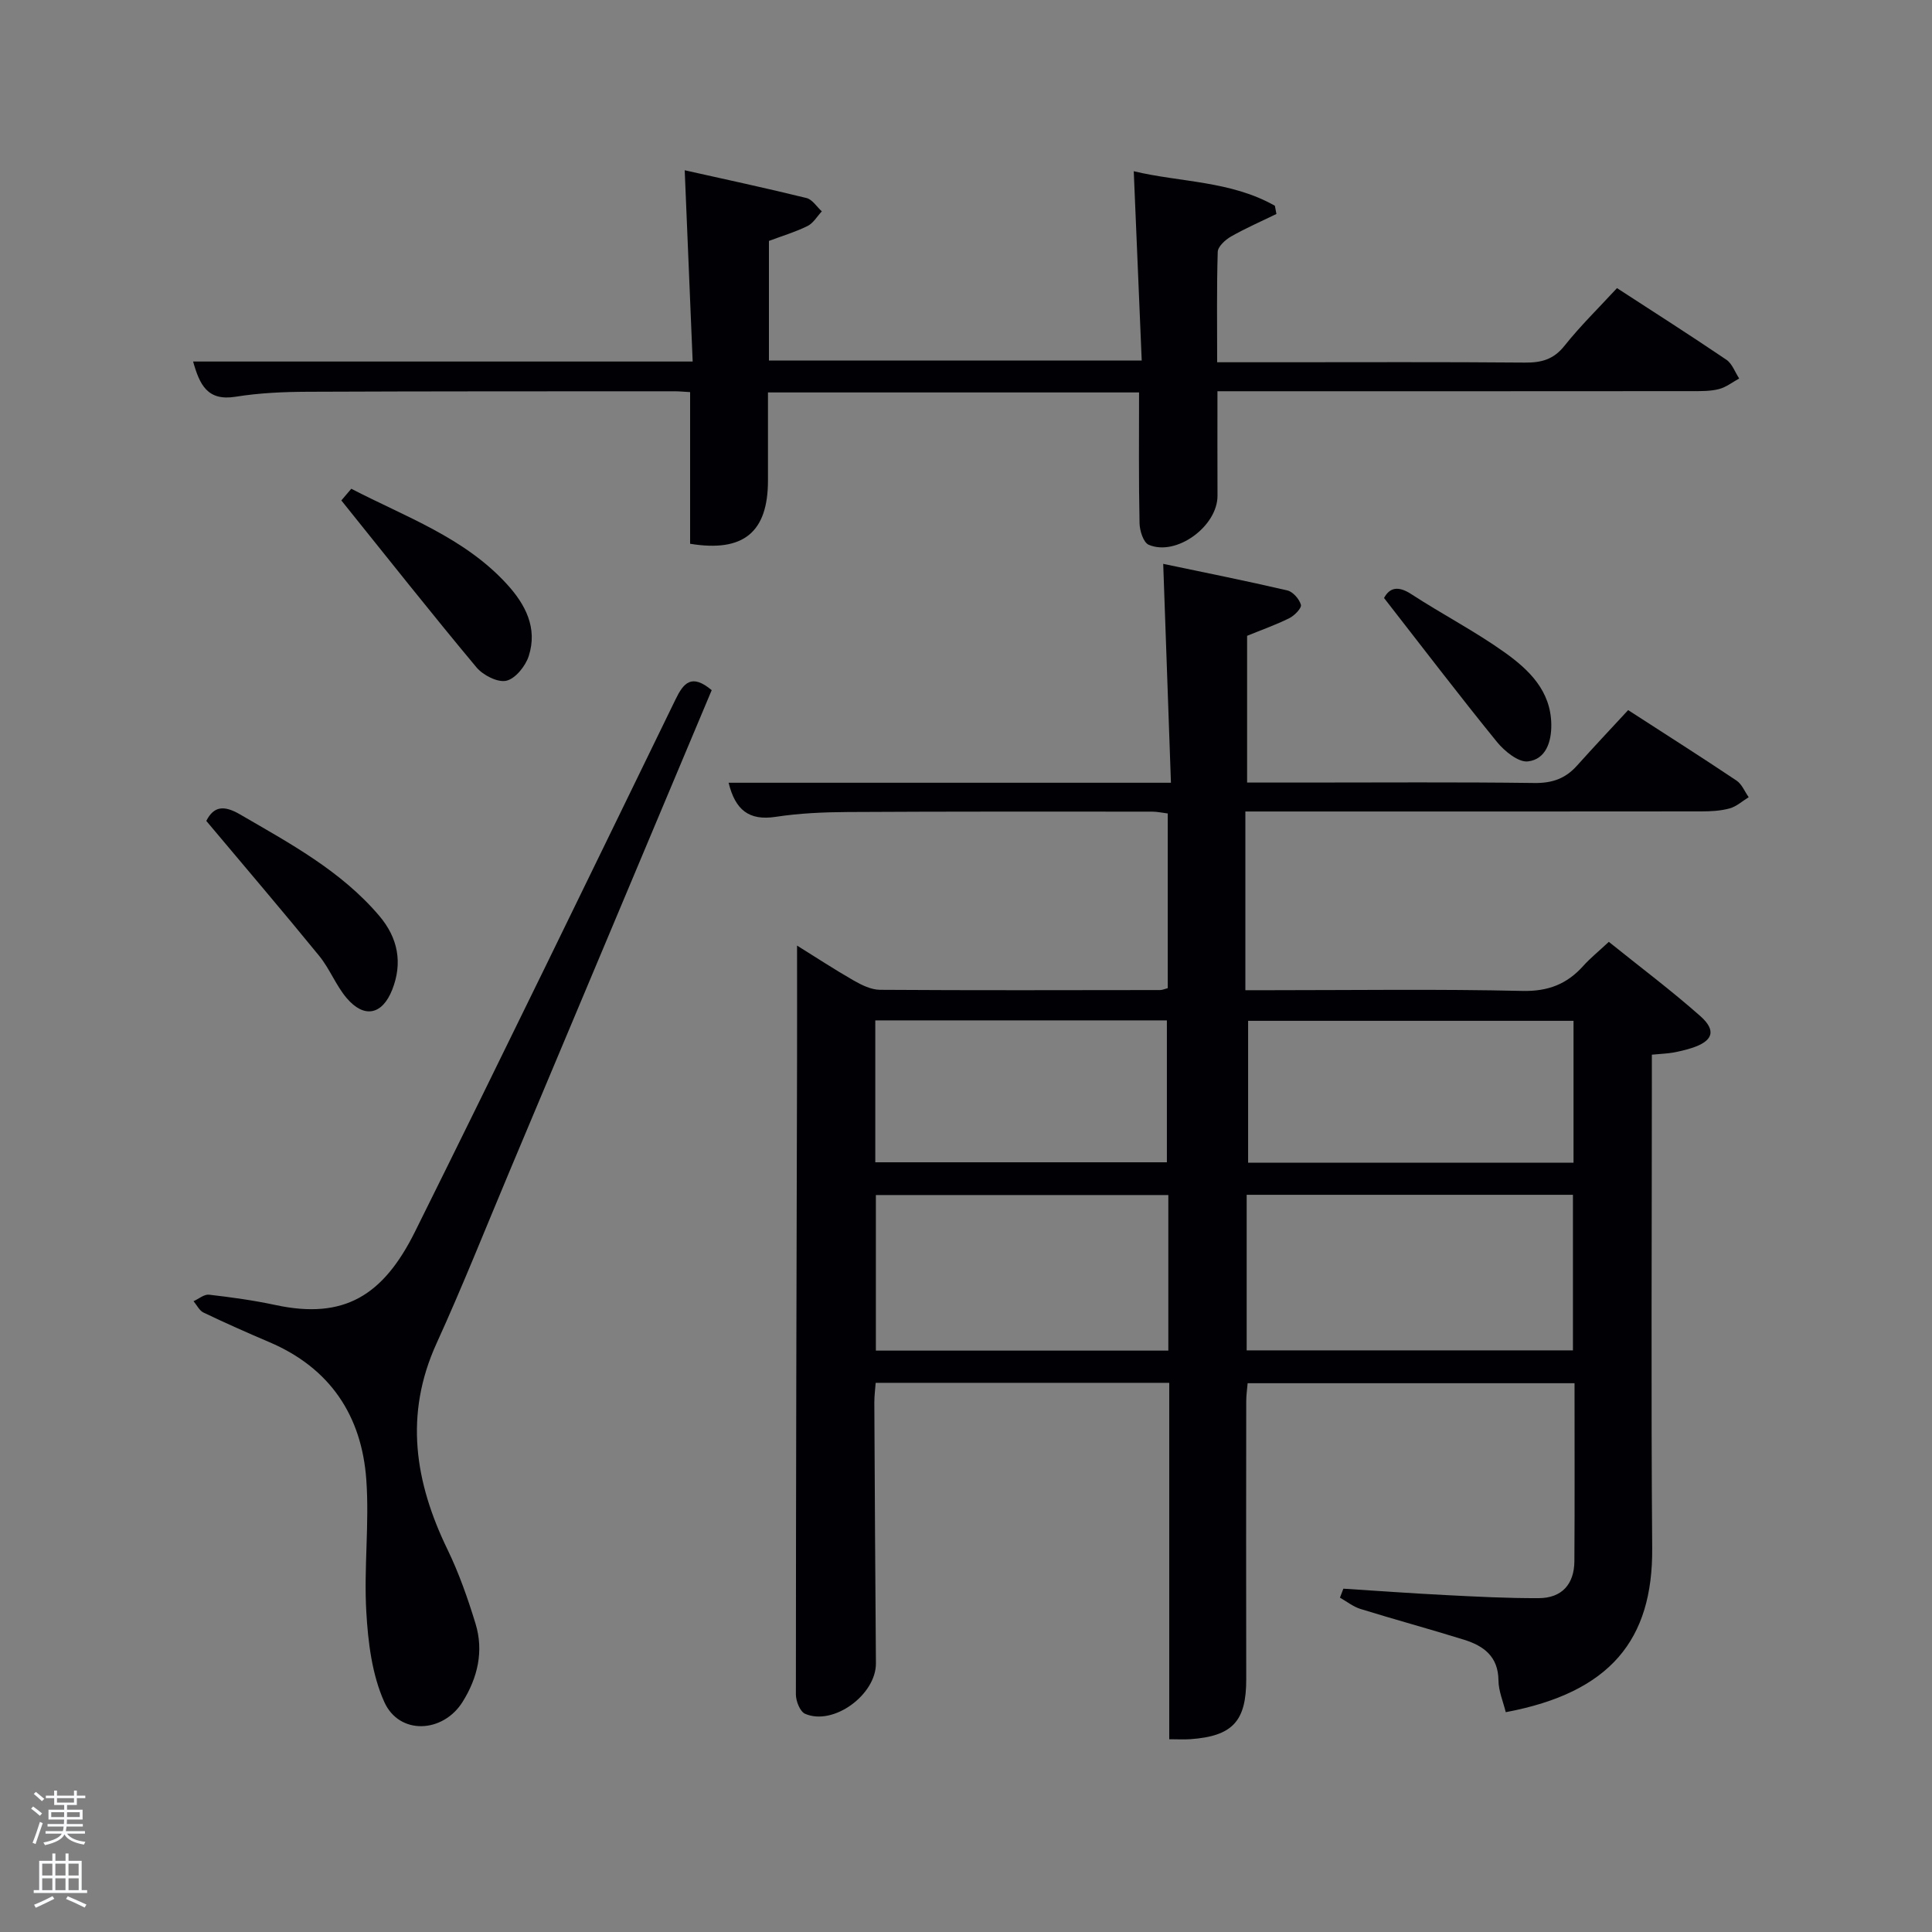 <svg enable-background="new 0 0 400 400" viewBox="0 0 400 400" xmlns="http://www.w3.org/2000/svg"><rect x="0" y="0" width="400" height="400" fill="#808080" stroke="none"/><path d="m6.44 374.46.42-.45c.65.47 1.27.95 1.85 1.44l-.45.49c-.65-.56-1.25-1.06-1.82-1.48m.93 7.33-.63-.26c.55-1.36 1.05-2.8 1.52-4.33.19.1.38.19.59.27-.46 1.29-.95 2.73-1.48 4.32m-.38-10.38.44-.42c.43.34 1.01.82 1.74 1.44l-.49.49c-.53-.51-1.09-1.01-1.69-1.51m2.5.35h1.72v-1.04h.59v1.04h3.52v-1.04h.59v1.04h1.75v.53h-1.75v1.42h-2.03v.97h3.22v2.03h-3.24c0 .35-.01.66-.03.93h3.32v.53h-3.37c-.03.27-.08.58-.15.94h3.96v.53h-3.71c.67.92 1.93 1.48 3.79 1.68-.13.24-.23.44-.29.59-2.13-.38-3.48-1.08-4.04-2.12-.43.97-1.77 1.72-4.03 2.23-.09-.19-.2-.37-.33-.55 2.1-.42 3.37-1.03 3.81-1.83h-3.36v-.53h3.58c.08-.29.13-.61.16-.94h-3.33v-.53h3.39c.02-.27.04-.58.04-.93h-3.23v-2.03h3.25v-.97h-2.07v-1.42h-1.73zm1.12 3.44v1h2.65c.01-.3.02-.44.02-.4v-.25-.35zm1.19-2h3.52v-.91h-3.52zm4.71 2h-2.63v.59c0 .15-.01.28-.01.4h2.64z" fill="#fafbfc"/><path d="m13.56 383.74h.63v1.52h2.72v6.07h1.13v.6h-11.06v-.6h1.13v-6.07h2.73v-1.52h.63v1.52h2.1v-1.52zm-2.69 8.83.38.56c-1.24.63-2.53 1.25-3.85 1.85-.1-.21-.21-.42-.34-.63 1.36-.55 2.63-1.15 3.81-1.78m-2.13-4.27h2.1v-2.45h-2.1zm0 3.04h2.1v-2.46h-2.1zm2.72-3.04h2.1v-2.45h-2.1zm0 3.04h2.1v-2.46h-2.1zm6.07 3.6c-1.41-.71-2.7-1.3-3.86-1.78l.35-.56c1.45.62 2.75 1.19 3.88 1.72zm-1.25-9.09h-2.1v2.45h2.1zm-2.09 5.49h2.1v-2.46h-2.1z" fill="#fafbfc"/><g fill="#010105"><path d="m342 218.36v5.71c0 32.16-.18 64.32.07 96.48.14 18.91-8.62 29.87-30.32 33.94-.53-2.17-1.49-4.37-1.51-6.58-.04-4.96-3.08-7.16-7.12-8.42-7.13-2.22-14.34-4.17-21.47-6.38-1.5-.47-2.82-1.54-4.23-2.33.24-.62.47-1.24.71-1.86 7.04.45 14.07.96 21.12 1.32 6.45.33 12.9.67 19.35.64 4.79-.02 7.33-2.92 7.36-7.66.08-12.15.03-24.31.03-36.84-22.58 0-44.96 0-67.68 0-.1 1.2-.29 2.47-.29 3.75-.02 19.16-.04 38.33 0 57.49.02 8.71-2.79 11.83-11.56 12.46-1.3.09-2.61.01-4.38.01 0-24.7 0-49.1 0-73.79-20.39 0-40.32 0-60.78 0-.09 1.25-.28 2.67-.28 4.08.09 17.99.19 35.99.33 53.98.05 6.51-8.81 13.02-14.67 10.46-1.05-.46-1.9-2.63-1.9-4 .01-43.65.13-87.31.24-130.96.02-7.94 0-15.88 0-24.09 3.64 2.26 7.61 4.87 11.72 7.23 1.66.95 3.62 1.91 5.45 1.93 19.33.13 38.66.07 57.99.05.46 0 .92-.22 1.59-.39 0-11.99 0-23.93 0-36.17-1.08-.13-2.18-.38-3.28-.38-21-.01-41.99-.04-62.99.08-4.98.03-10.01.25-14.92 1-5.52.84-8.35-1.43-9.73-7.06h91.58c-.54-15.23-1.05-29.93-1.6-45.32 8.37 1.76 17.06 3.49 25.69 5.5 1.17.27 2.48 1.78 2.82 2.97.19.67-1.31 2.23-2.37 2.76-2.79 1.39-5.75 2.43-8.77 3.67v30.38h11.5c16 0 32-.12 47.99.09 3.66.05 6.4-.91 8.78-3.56 3.44-3.84 6.98-7.59 10.62-11.53 7.99 5.16 15.27 9.79 22.44 14.59 1.11.74 1.69 2.28 2.52 3.44-1.31.8-2.52 1.93-3.94 2.32-1.88.52-3.93.62-5.9.62-29.49.04-58.99.02-88.48.02-1.82 0-3.65 0-5.89 0v37h5.36c17.33 0 34.67-.25 51.99.15 5.33.12 9.22-1.4 12.62-5.19 1.43-1.6 3.13-2.96 5.28-4.97 6.37 5.13 12.87 10 18.93 15.36 3.44 3.04 2.62 5.23-1.84 6.64-1.26.4-2.57.71-3.87.94-1.16.2-2.33.23-4.31.42zm-83.89 61.22h67.55c0-10.86 0-21.57 0-32.21-22.71 0-45.07 0-67.55 0zm67.67-68.23c-22.78 0-45.15 0-67.37 0v29.38h67.37c0-9.85 0-19.44 0-29.38zm-83.89 36.07c-20.18 0-40.33 0-60.55 0v32.21h60.55c0-10.85 0-21.32 0-32.21zm-60.67-6.78h60.37c0-10.07 0-19.79 0-29.38-20.32 0-40.24 0-60.37 0z"/><path d="m235.83 81.25c-25.58 0-50.83 0-76.83 0v18.23c0 10.7-5.05 14.92-16.12 13.1 0-10.32 0-20.71 0-31.4-1.31-.07-2.27-.17-3.23-.17-25.32.01-50.64-.01-75.96.1-4.98.02-10.01.24-14.91 1.03-5.85.94-7.44-2.48-8.8-7.29h103.43c-.55-13.21-1.08-26.08-1.65-39.6 8.25 1.85 16.77 3.67 25.22 5.75 1.21.3 2.12 1.81 3.17 2.76-.97 1.03-1.76 2.44-2.95 3.03-2.5 1.24-5.21 2.04-8 3.09v24.77h77.18c-.54-12.88-1.08-25.74-1.65-39.2 9.54 2.3 20.06 1.95 29.22 7.15.11.57.21 1.13.32 1.7-3.15 1.54-6.38 2.94-9.42 4.68-1.17.67-2.69 2.06-2.73 3.16-.23 7.43-.12 14.89-.12 22.86h12.78c16.99 0 33.98-.08 50.97.07 3.41.03 5.92-.66 8.16-3.48 3.29-4.13 7.1-7.85 10.87-11.94 7.69 5 15.25 9.81 22.65 14.83 1.21.82 1.78 2.57 2.65 3.88-1.38.76-2.69 1.8-4.17 2.19-1.73.45-3.62.43-5.44.43-30.8.03-61.62.02-92.43.02-1.81 0-3.61 0-5.98 0 0 7.43-.02 14.53.01 21.63.03 6.31-8.52 12.61-14.24 10.16-1.1-.47-1.87-2.91-1.9-4.46-.19-8.95-.1-17.9-.1-27.08z"/><path d="m147.35 142.89c-13.88 33.04-27.84 66.26-41.8 99.48-5.02 11.94-9.8 23.99-15.17 35.77-6.72 14.75-4.5 28.72 2.28 42.69 2.37 4.89 4.19 10.1 5.79 15.32 1.75 5.71.44 11.23-2.68 16.21-4.07 6.49-13.1 6.9-16.2.03-2.55-5.66-3.37-12.37-3.73-18.68-.53-9.08.65-18.26 0-27.33-.94-13.26-7.49-23.15-20.09-28.51-4.58-1.95-9.13-3.97-13.62-6.12-.86-.41-1.38-1.55-2.06-2.35 1.07-.48 2.2-1.46 3.2-1.35 4.61.53 9.23 1.17 13.76 2.14 14.2 3.05 22.31-1.93 28.91-15.22 18.18-36.61 36.02-73.39 53.91-110.14 1.66-3.43 3.32-5.44 7.5-1.94z"/><path d="m42.71 169.96c1.54-3.03 3.62-3.3 6.96-1.36 10.35 6.02 20.92 11.68 28.85 21.01 3.9 4.59 4.87 9.76 2.68 15.31-2.07 5.23-5.83 5.96-9.43 1.72-2.23-2.63-3.5-6.06-5.68-8.73-7.56-9.27-15.33-18.36-23.38-27.95z"/><path d="m70.67 103.61c.22-.26 1.06-1.25 2.06-2.42 11.28 5.85 23.35 10.08 32.17 19.7 3.9 4.25 6.44 9.13 4.57 14.94-.67 2.08-2.76 4.68-4.64 5.11-1.8.41-4.83-1.15-6.19-2.78-9.34-11.18-18.37-22.62-27.97-34.55z"/><path d="m286.55 123.81c1.13-2.11 2.86-2.62 5.66-.79 6.38 4.16 13.2 7.68 19.38 12.1 4.97 3.56 9.5 7.9 9.59 14.87.05 3.66-1.16 7.2-4.81 7.65-1.98.25-4.88-2.11-6.45-4.04-7.82-9.62-15.33-19.48-23.37-29.79z"/></g></svg>